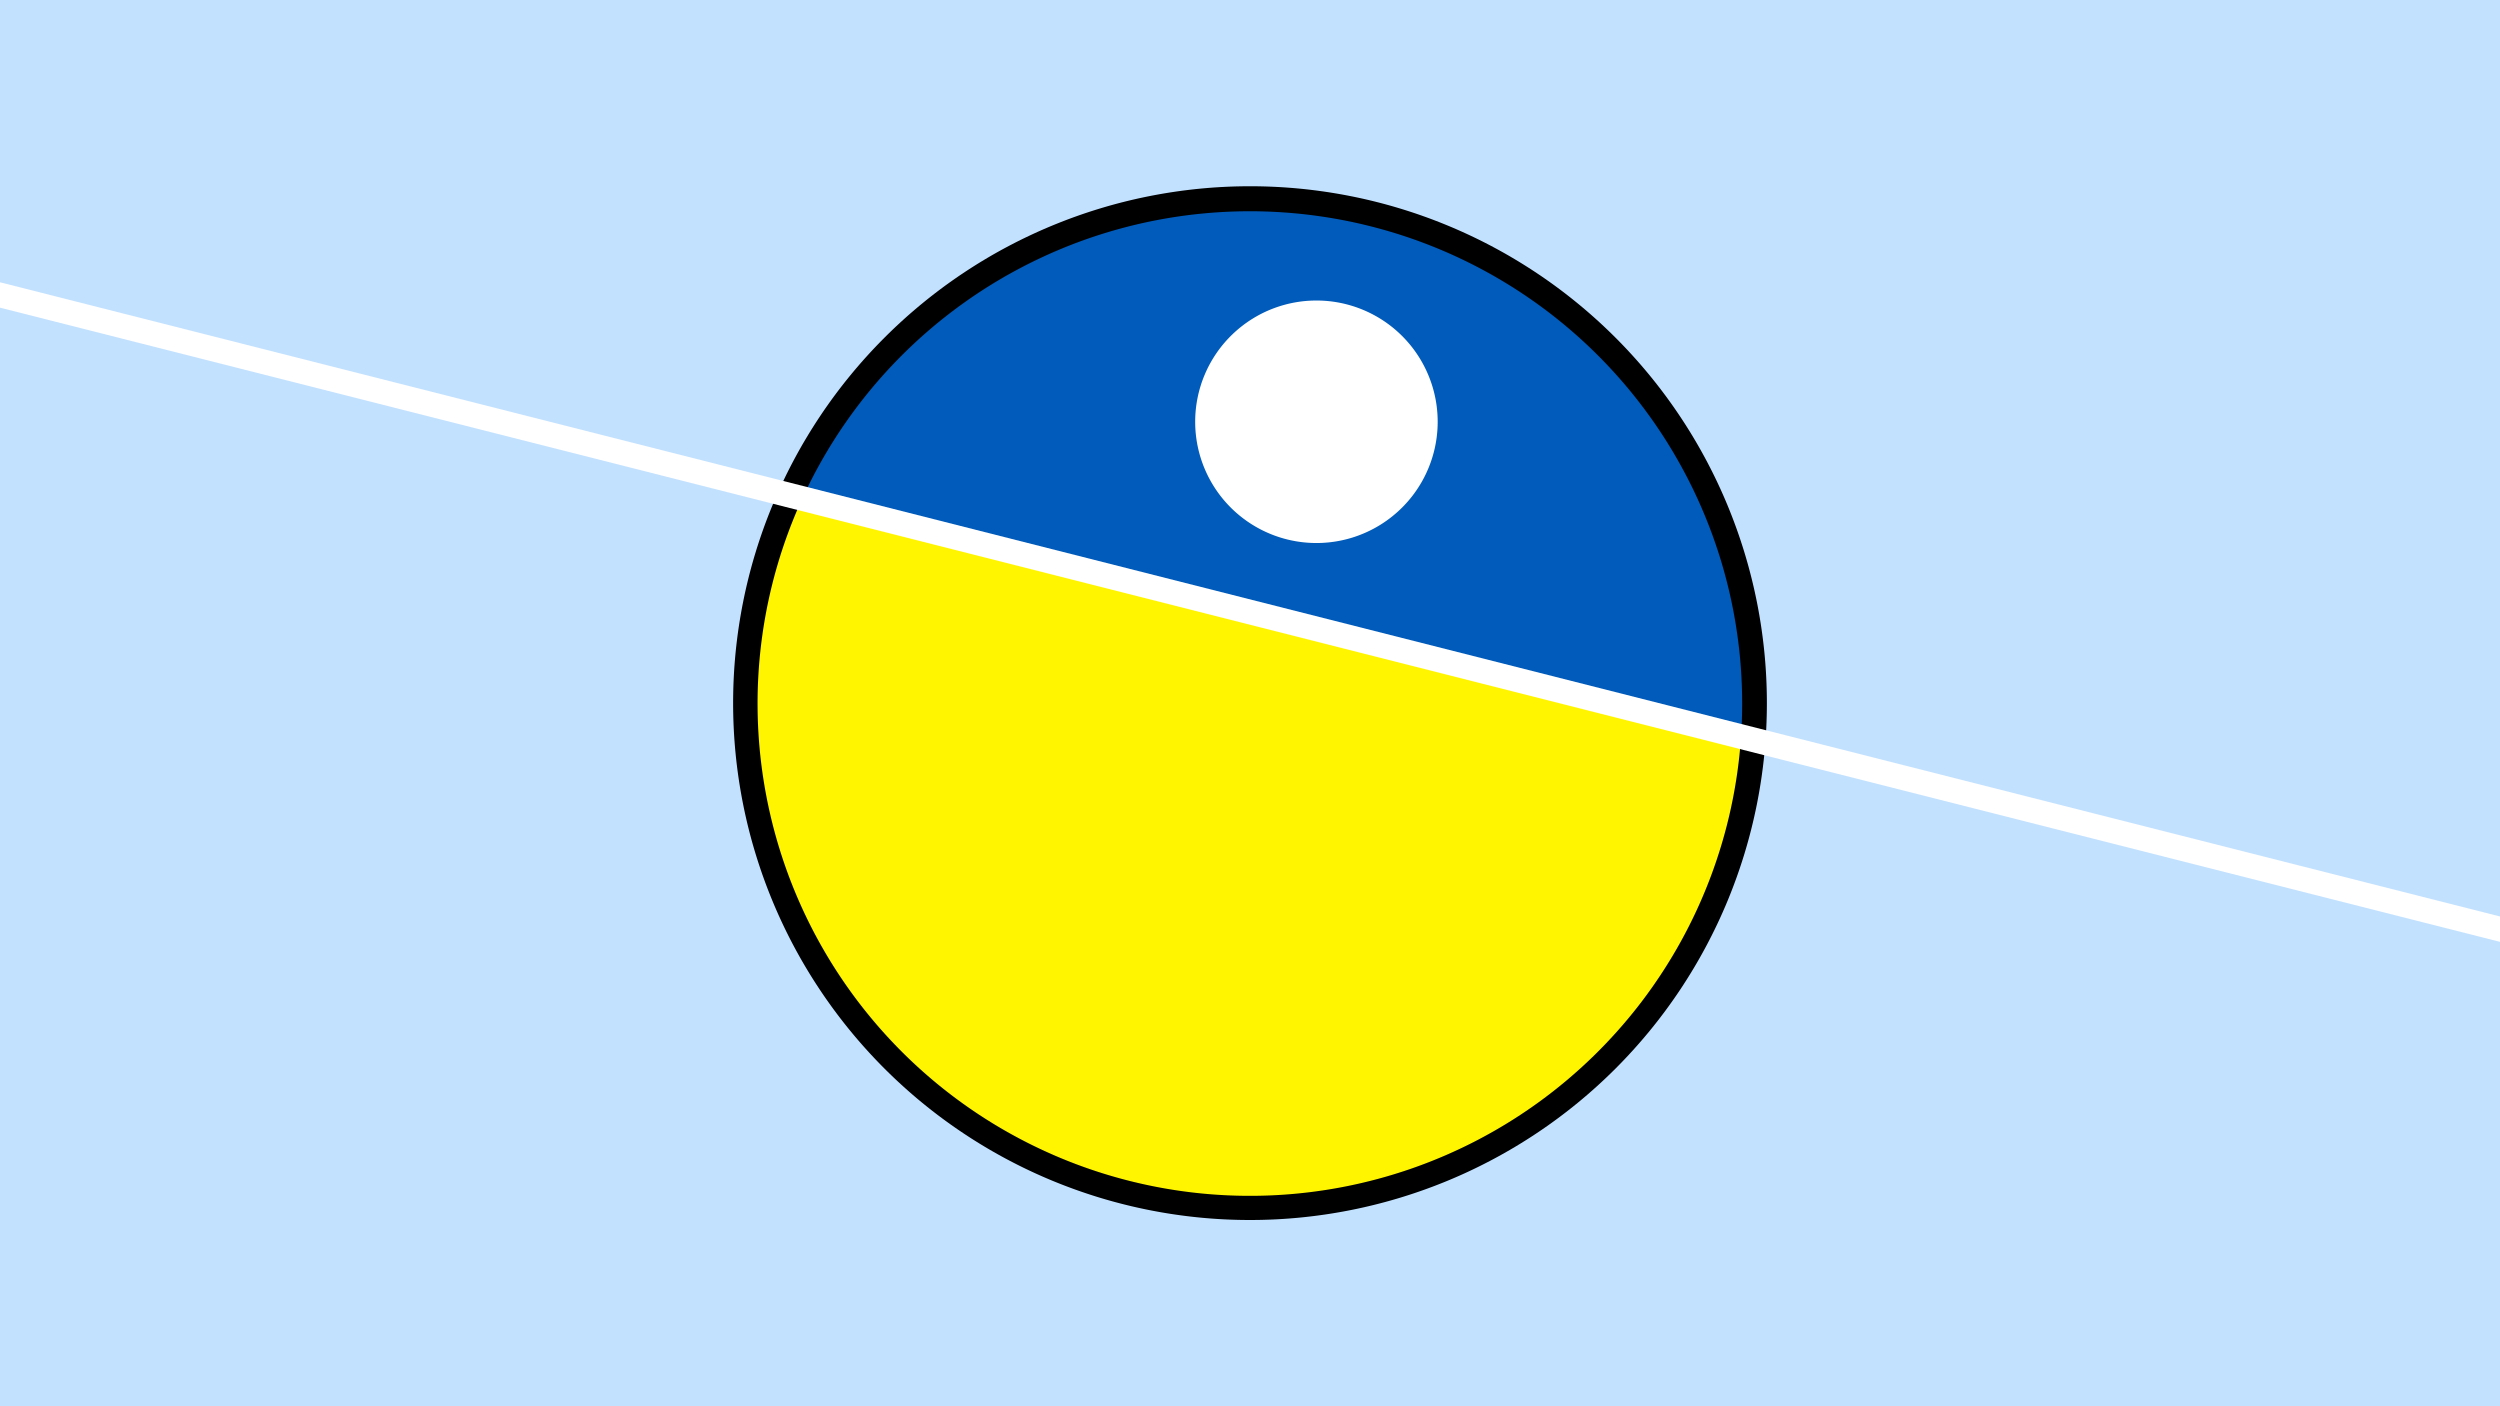<svg width="1200" height="675" viewBox="-500 -500 1200 675" xmlns="http://www.w3.org/2000/svg"><path d="M-500-500h1200v675h-1200z" fill="#c2e1ff"/><path d="M100 85.6a248.1 248.1 0 1 1 0-496.2 248.1 248.1 0 0 1 0 496.2" fill="undefined"/><path d="M335.7-146.4a236.3 236.3 0 0 0-450.6-114.3z"  fill="#005bbb" /><path d="M335.7-146.4a236.3 236.3 0 1 1-450.6-114.3z"  fill="#fff500" /><path d="M134.3-239.4a58.2 58.2 0 1 1 0-116.3 58.2 58.2 0 0 1 0 116.3" fill="#fff"/><path d="M-510,-360.95L710,-51.463" stroke-width="11.812" stroke="#fff" /></svg>